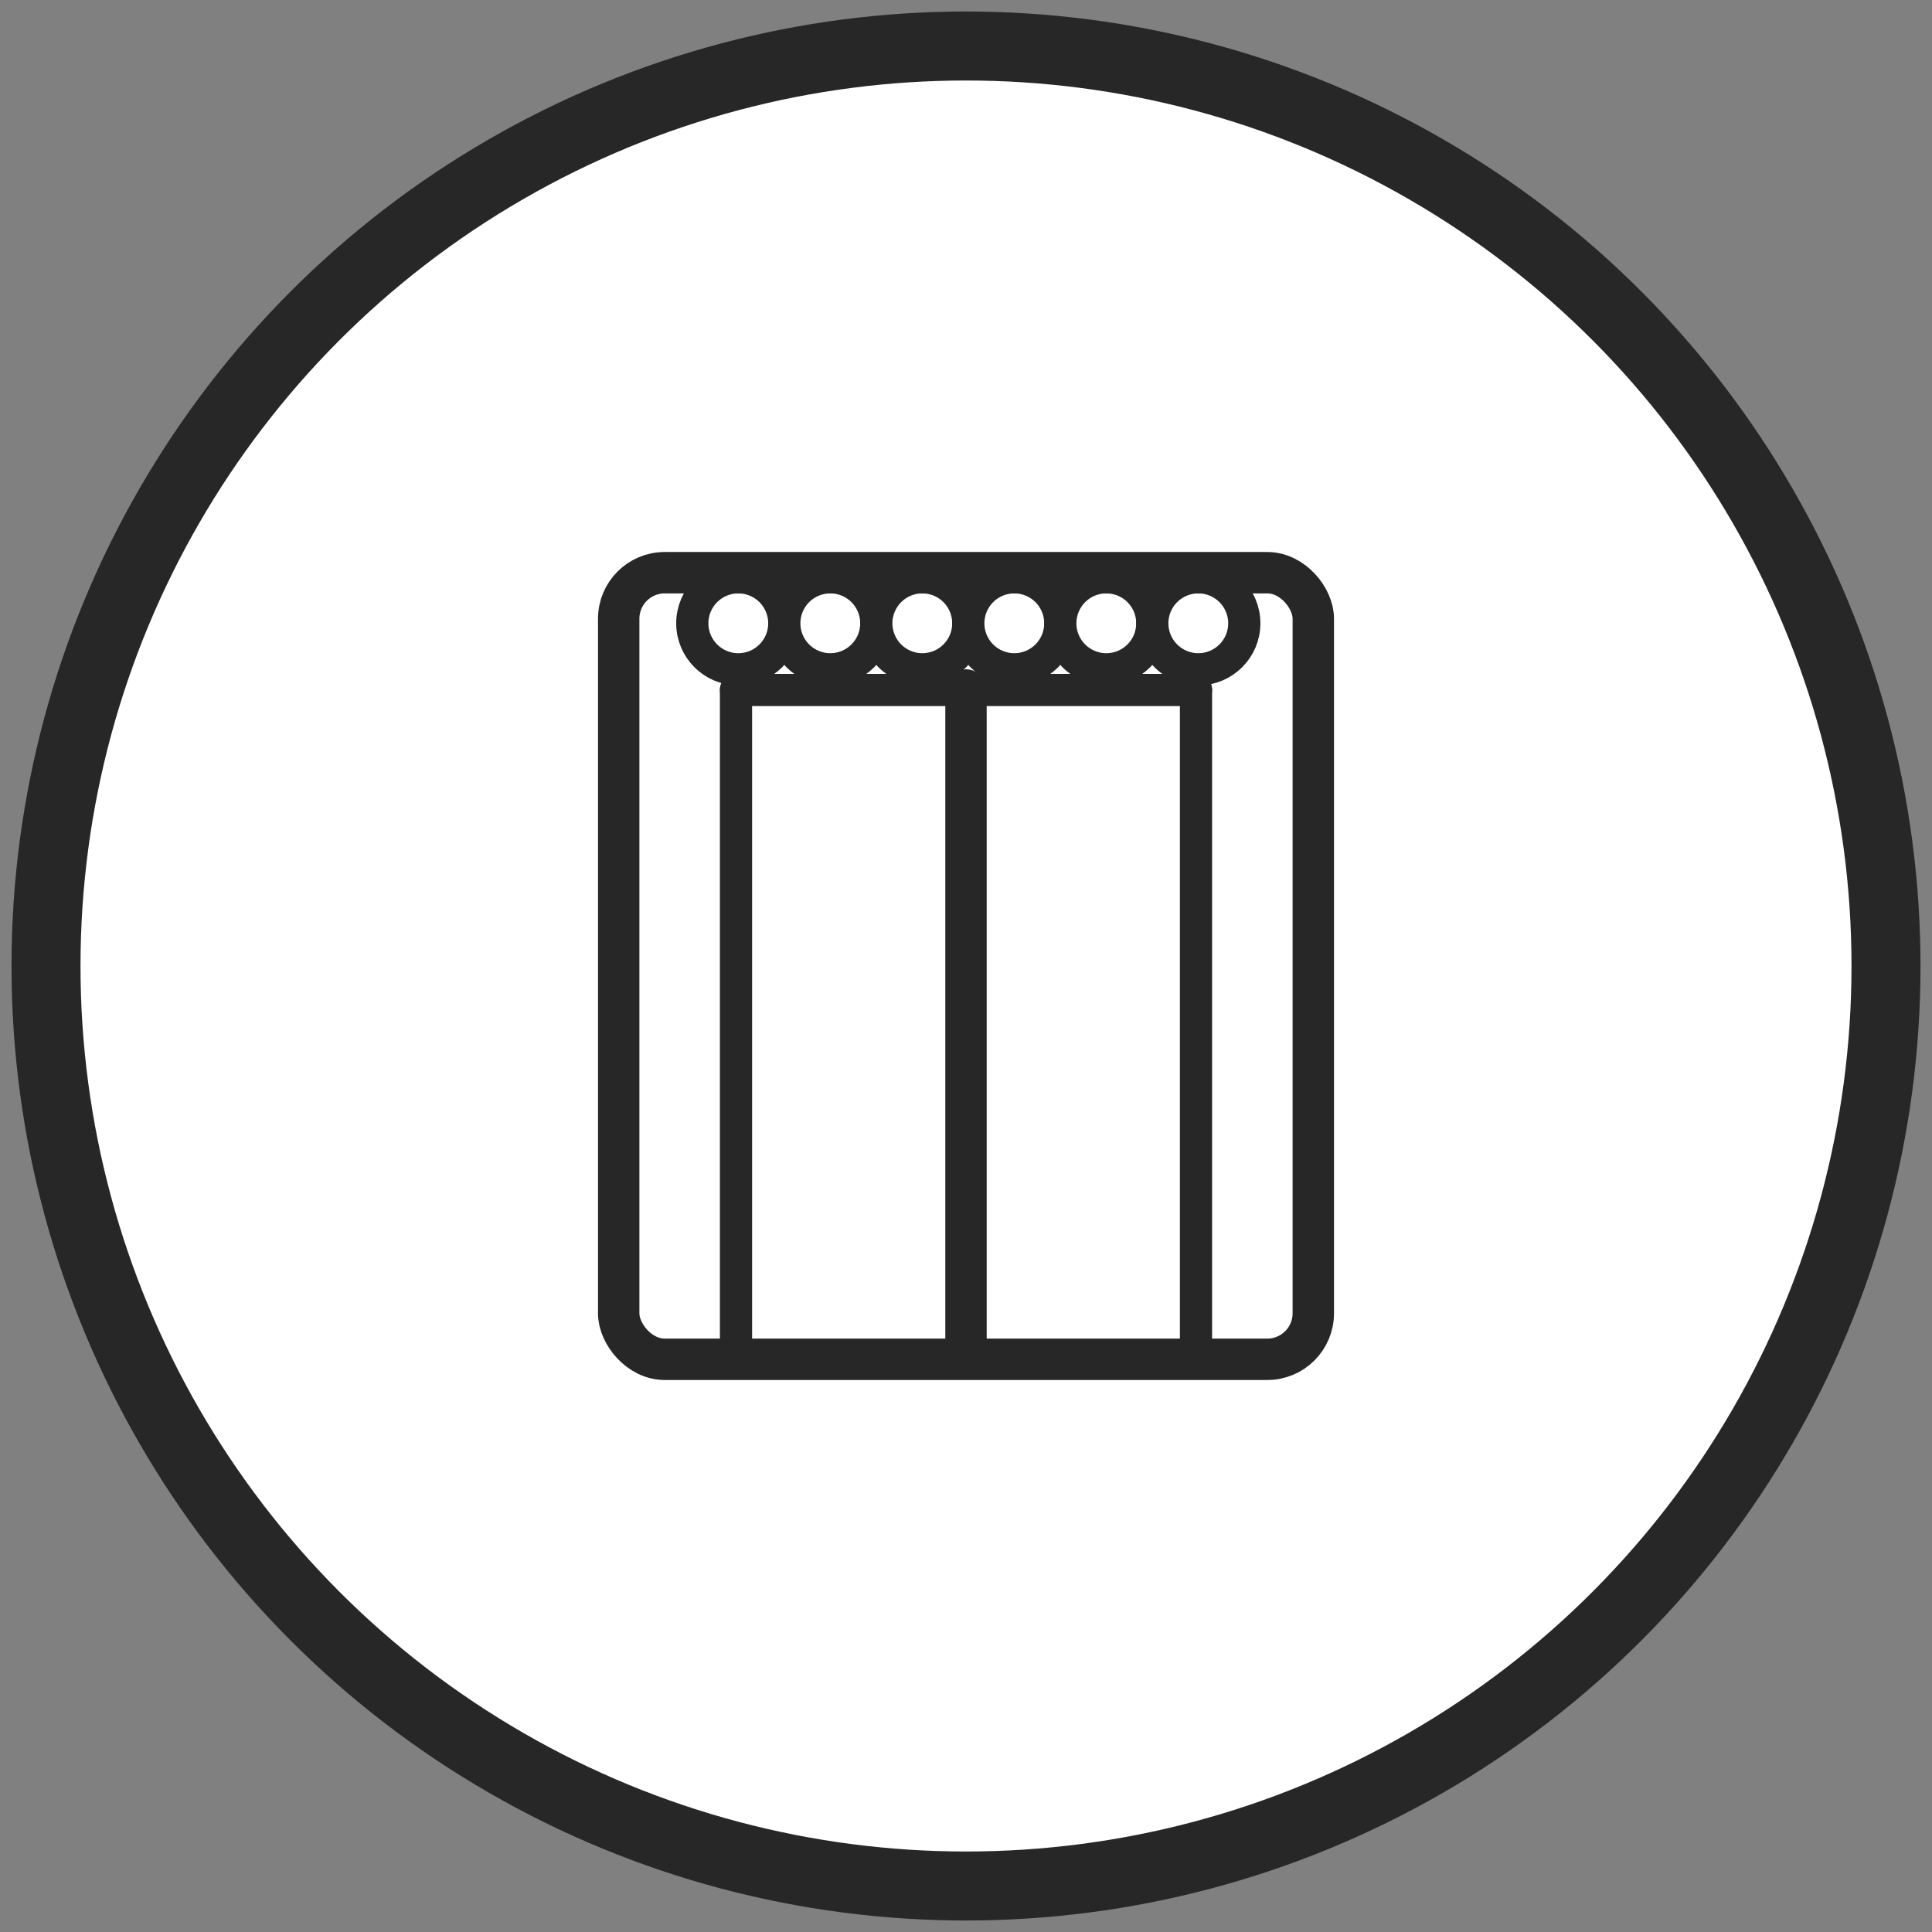 <?xml version="1.0" encoding="UTF-8"?>
<svg width="42px" height="42px" viewBox="0 0 42 42" version="1.1" xmlns="http://www.w3.org/2000/svg" xmlns:xlink="http://www.w3.org/1999/xlink">
    <rect x="0" y="0" width="42" height="42" fill="#808080" stroke="none"/>
    <!-- Generator: Sketch 51.1 (57501) - http://www.bohemiancoding.com/sketch -->
    <title>elevator_small</title>
    <desc>Created with Sketch.</desc>
    <defs></defs>
    <g id="Page-1" stroke="none" stroke-width="1" fill="none" fill-rule="evenodd">
        <g id="Artboard" transform="translate(-681, -581)" stroke="#272727">
            <g id="elevator_small" transform="translate(682, 582)">
                <g id="Group-8-Copy" fill="#FFFFFF" stroke-width="1.5">
                    <g id="Group-7">
                        <circle id="Oval-13-Copy-4" cx="20" cy="20" r="20"></circle>
                    </g>
                </g>
                <circle id="Oval-5-Copy" stroke-width="0.7" fill="#FFFFFF" cx="15.05" cy="12.55" r="1"></circle>
                <circle id="Oval-5-Copy-2" stroke-width="0.7" fill="#FFFFFF" cx="17.05" cy="12.55" r="1"></circle>
                <circle id="Oval-5-Copy-3" stroke-width="0.7" fill="#FFFFFF" cx="19.05" cy="12.55" r="1"></circle>
                <circle id="Oval-5-Copy-4" stroke-width="0.7" fill="#FFFFFF" cx="21.05" cy="12.55" r="1"></circle>
                <circle id="Oval-5-Copy-5" stroke-width="0.7" fill="#FFFFFF" cx="23.05" cy="12.55" r="1"></circle>
                <circle id="Oval-5-Copy-6" stroke-width="0.7" fill="#FFFFFF" cx="25.05" cy="12.55" r="1"></circle>
                <g id="Group" transform="translate(14, 13)" fill-rule="nonzero" stroke-linecap="round" stroke-linejoin="round">
                    <path d="M6,1 L6,15.2" id="Line-2" stroke-width="0.9"></path>
                    <path d="M1,1 L1,15.2" id="Line-2-Copy" stroke-width="0.7"></path>
                    <path d="M11,1 L11,15.2" id="Line-2-Copy-2" stroke-width="0.7"></path>
                    <path d="M1,1 L11,1" id="Line" stroke-width="0.7"></path>
                </g>
                <rect id="Rectangle-27" stroke-width="0.9" fill-rule="nonzero" x="12.45" y="11.45" width="15.1" height="17.1" rx="1"></rect>
            </g>
        </g>
    </g>
</svg>
